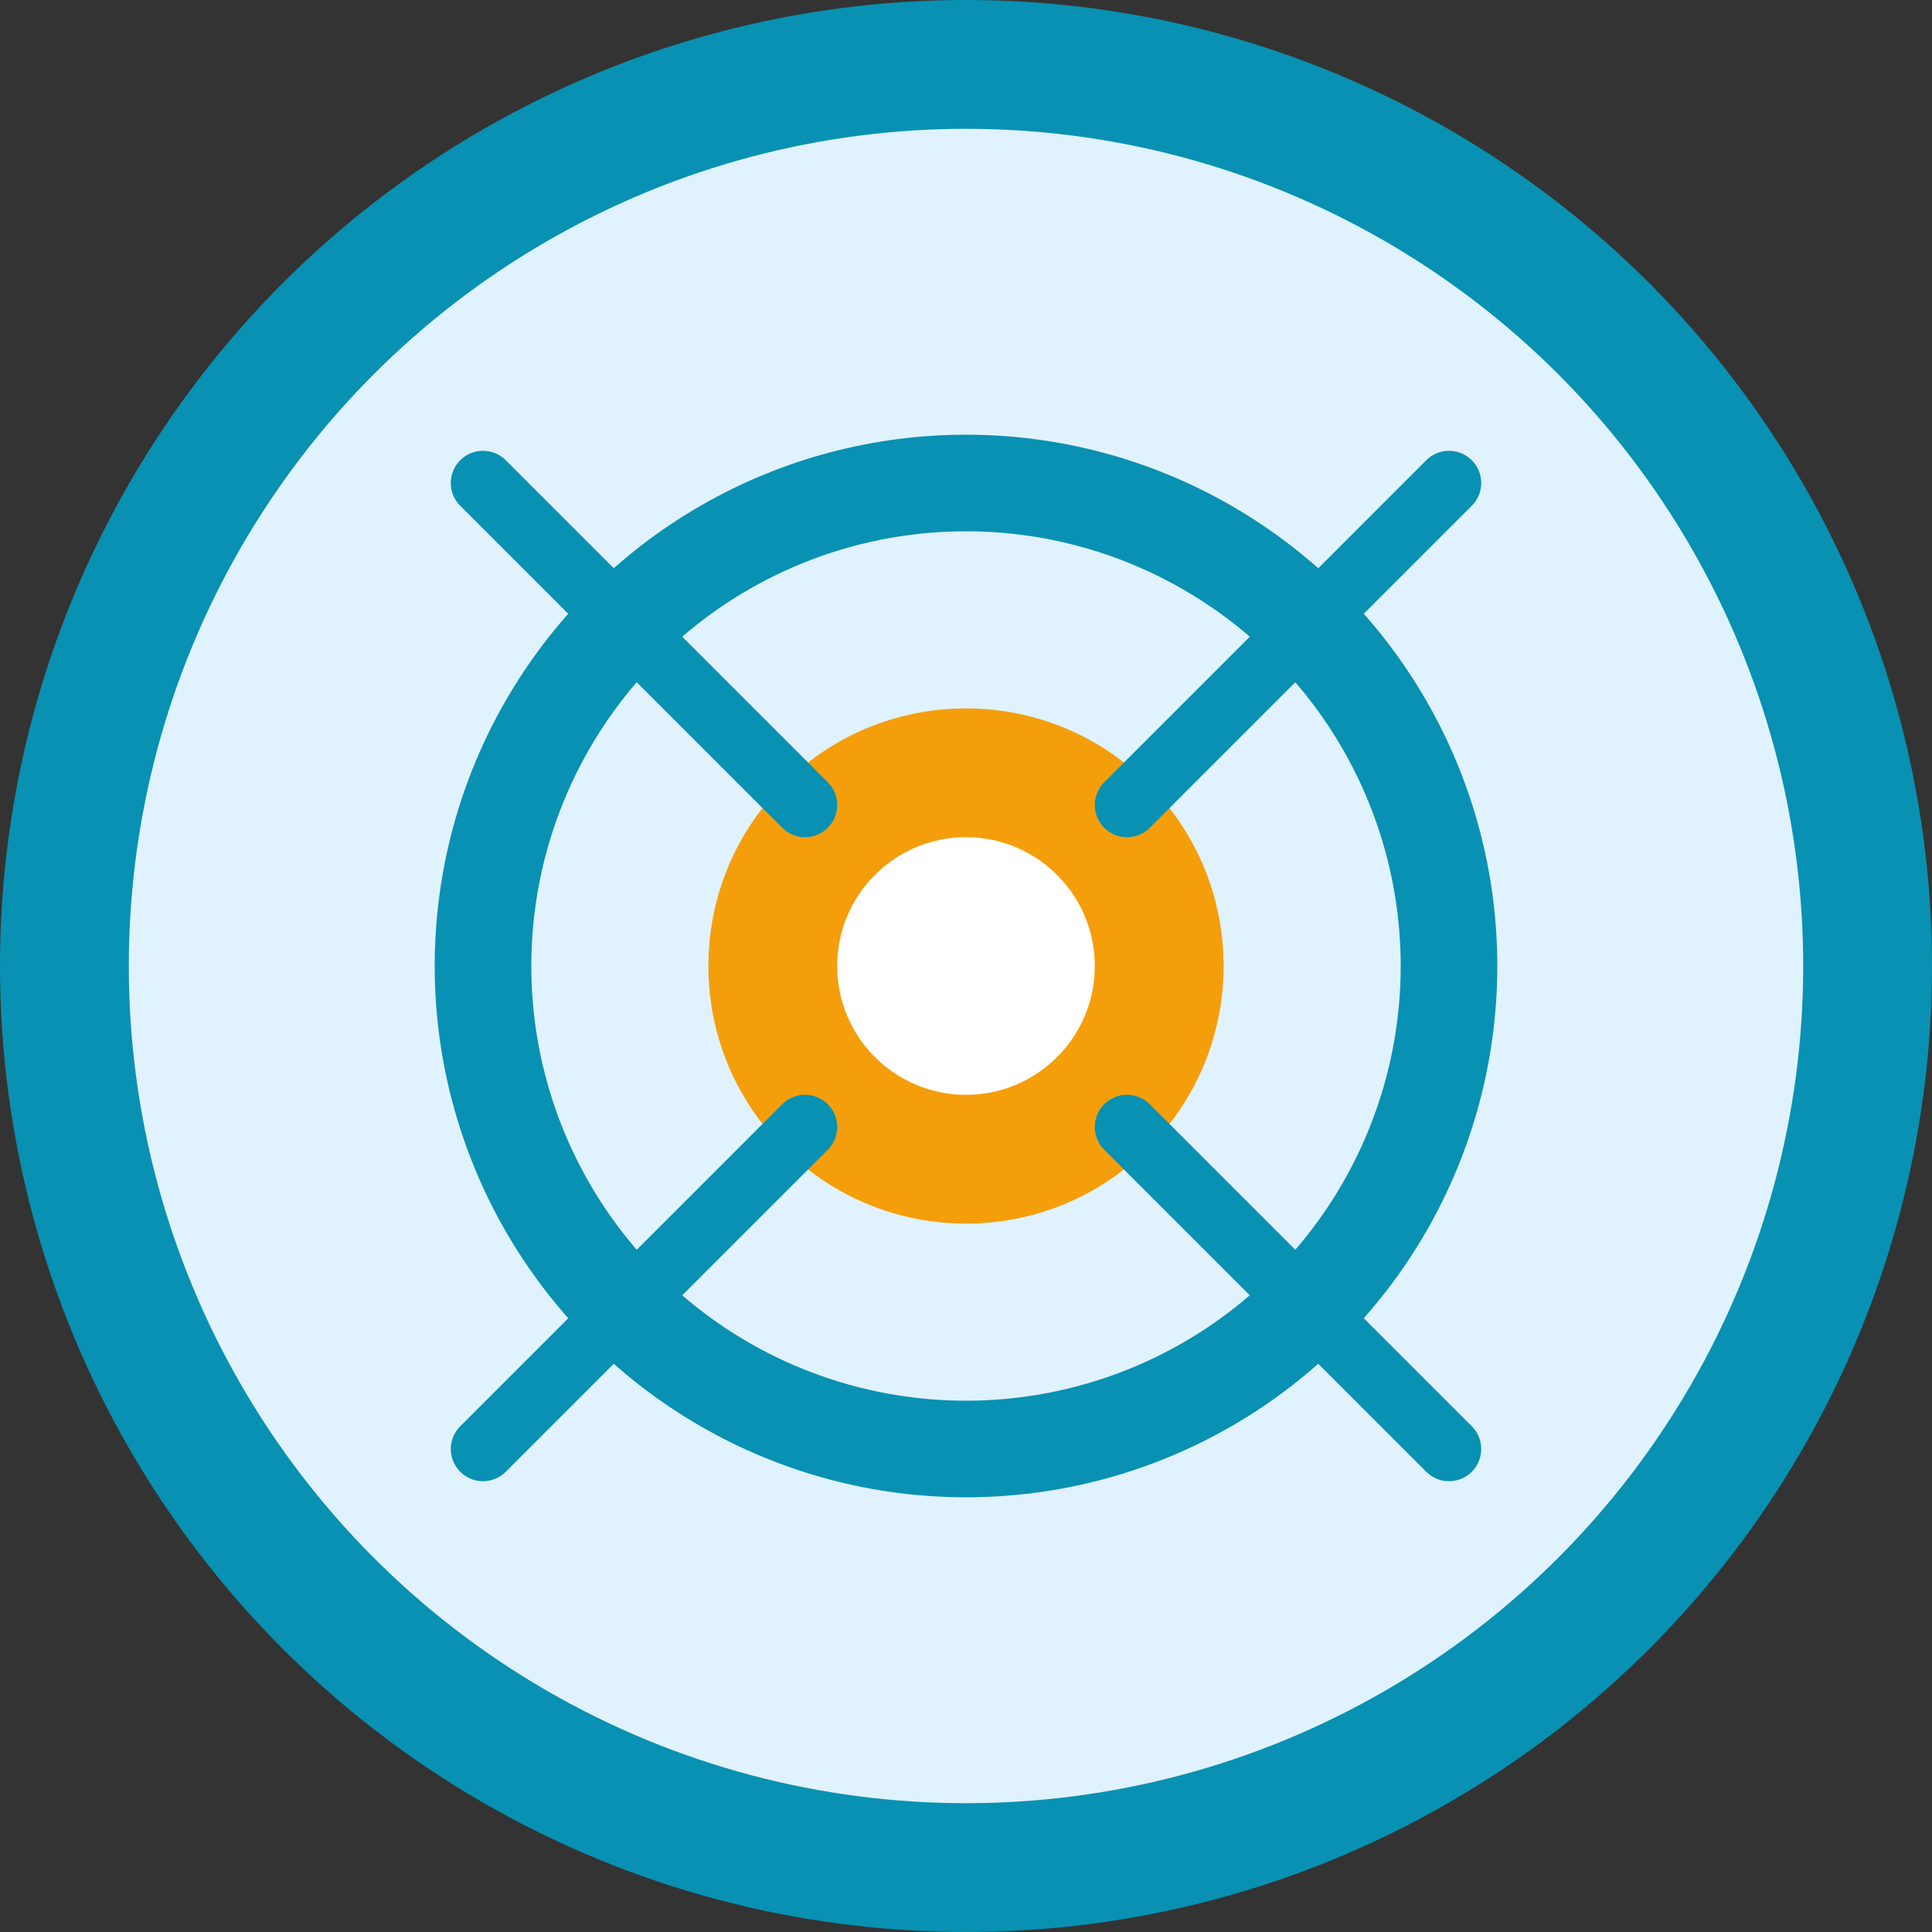 <!-- SVG Icon: Vision -->
<svg width="60" height="60" viewBox="0 0 60 60" fill="none" xmlns="http://www.w3.org/2000/svg">
  <rect x="0" y="0" width="60" height="60" fill="#333333" stroke="none"/>
  <circle cx="30" cy="30" r="28" fill="#E0F2FE" stroke="#0891B2" stroke-width="4"/>
  <circle cx="30" cy="30" r="15" stroke="#0891B2" stroke-width="3" fill="none"/>
  <circle cx="30" cy="30" r="8" fill="#F59E0B"/>
  <circle cx="30" cy="30" r="4" fill="white"/>
  <path d="M15 15l10 10M45 15l-10 10M15 45l10-10M45 45l-10-10" stroke="#0891B2" stroke-width="2" stroke-linecap="round"/>
</svg>